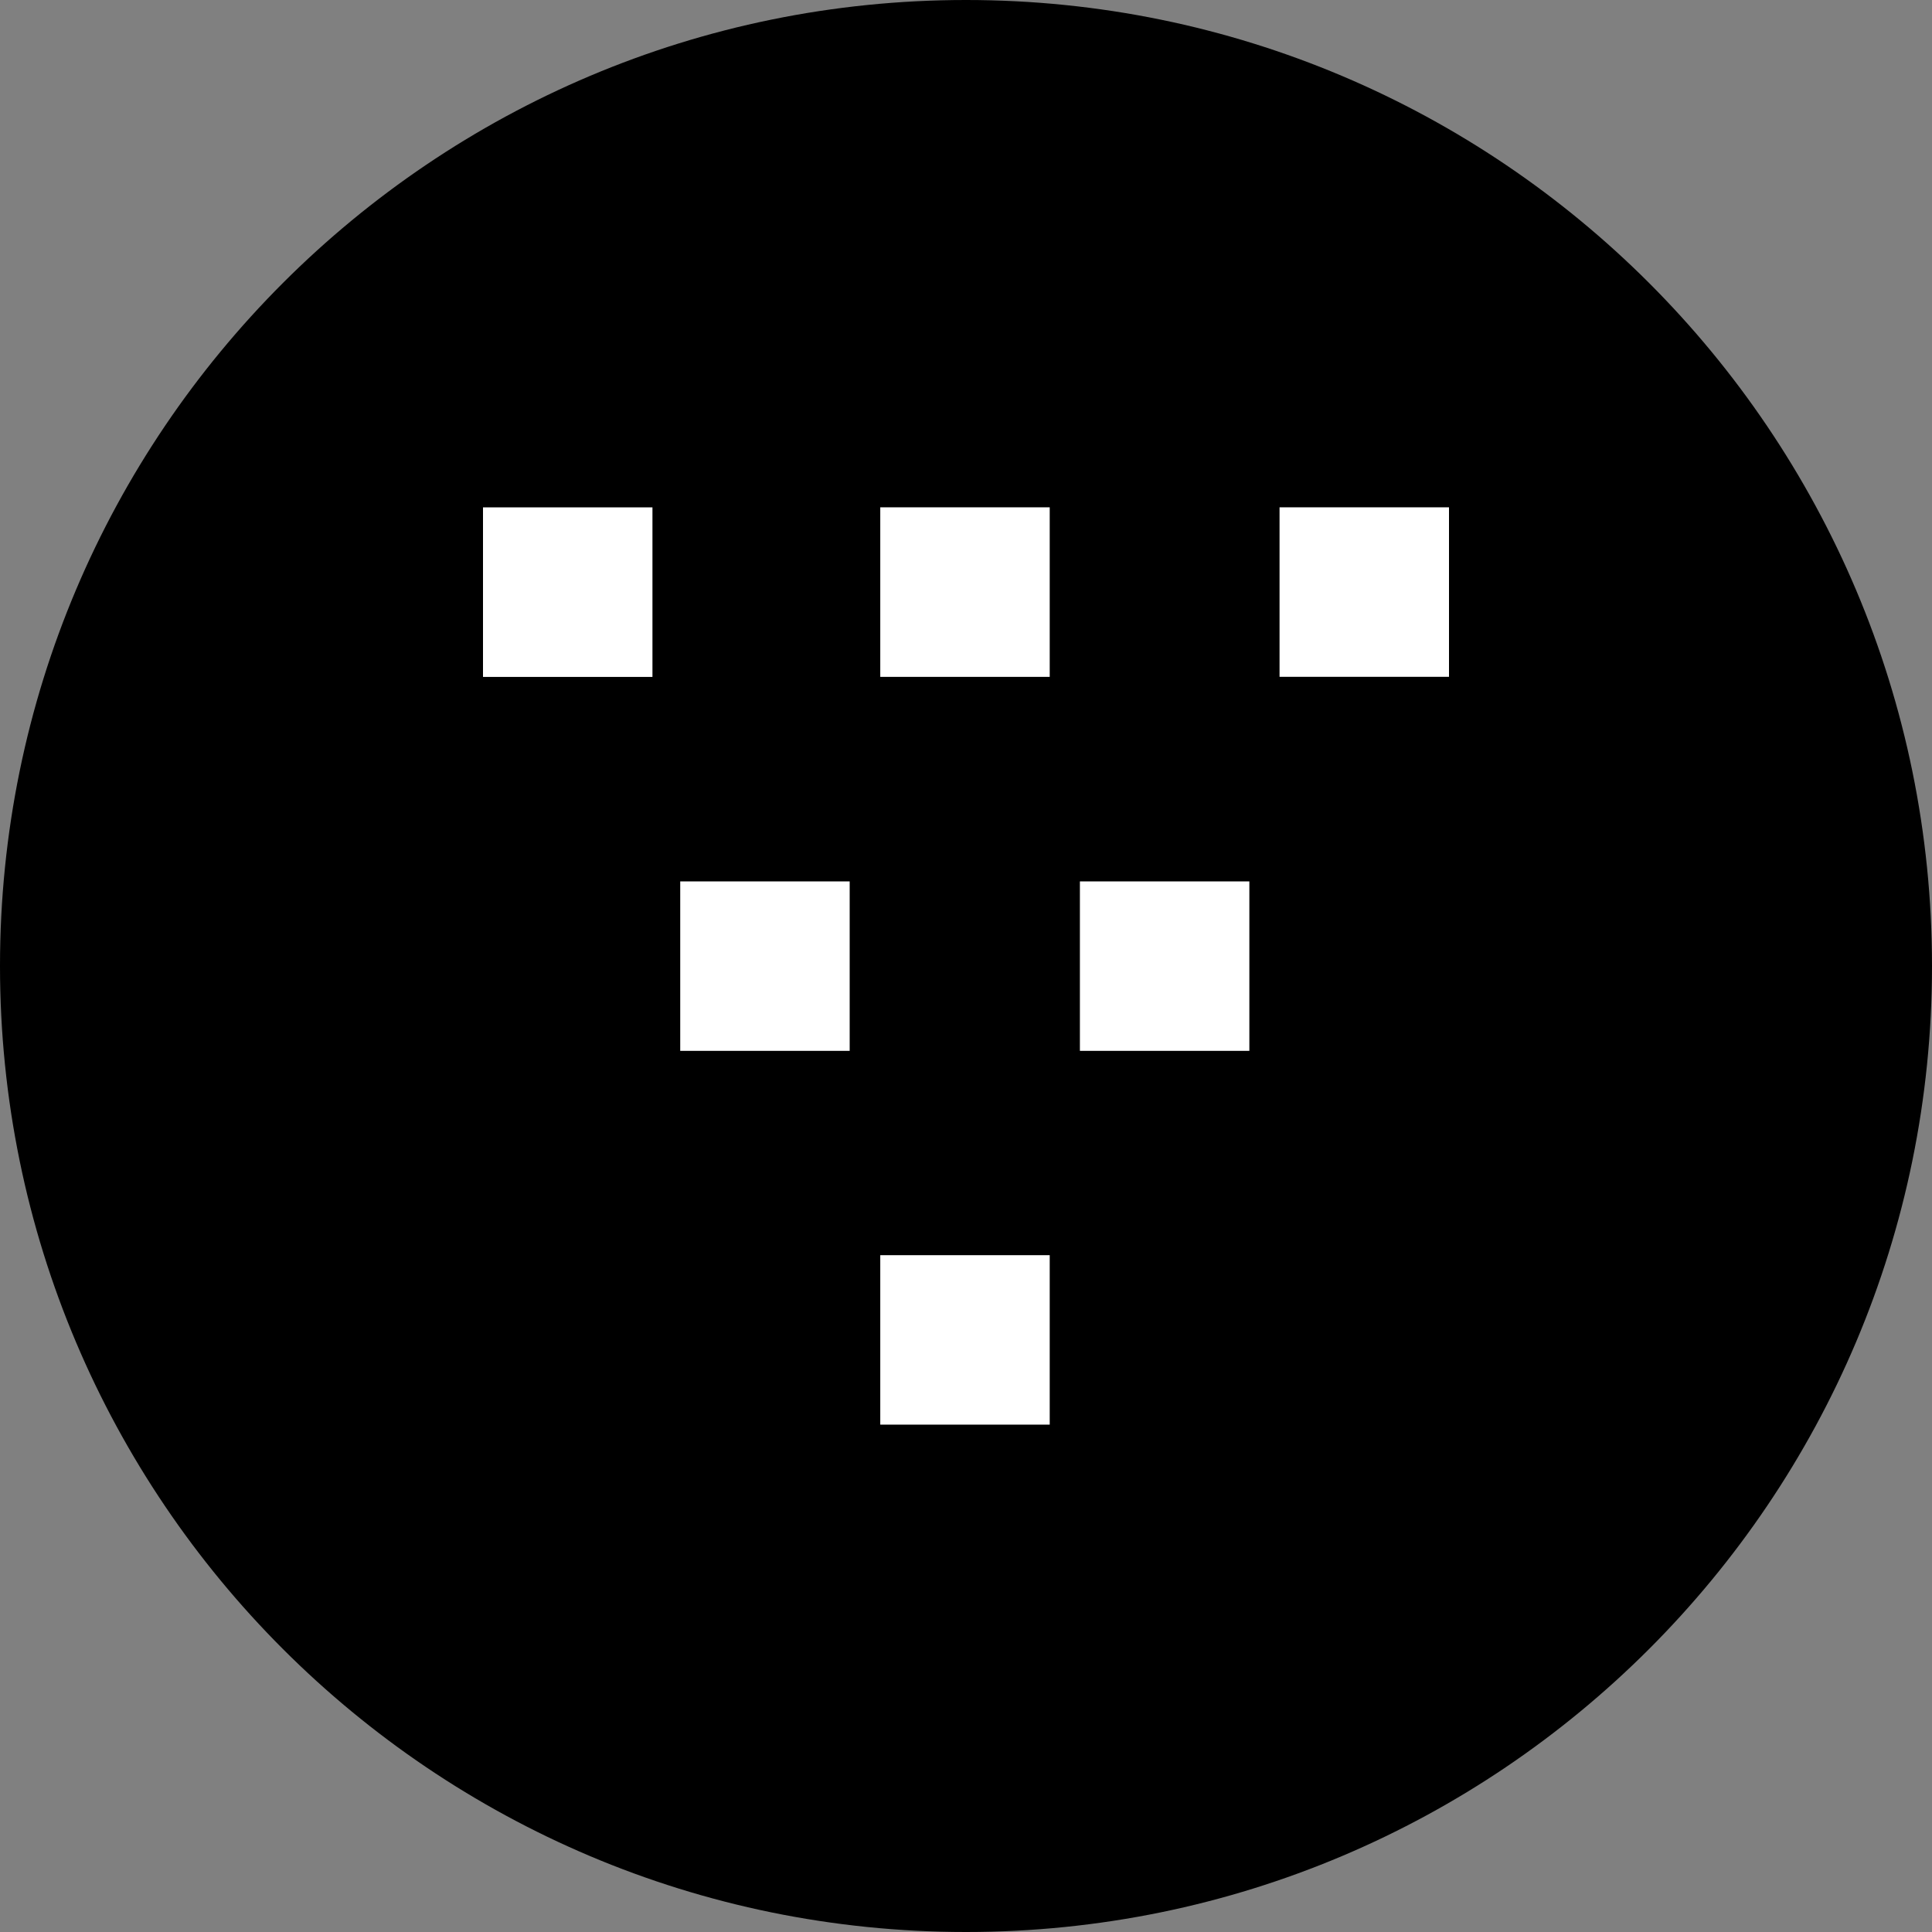<svg xmlns="http://www.w3.org/2000/svg" fill="none" viewBox="0 0 24 24"><rect x="0" y="0" width="24" height="24" fill="#808080" stroke="none"/><g clip-path="url(#a)"><path fill="#000" d="M12 24c6.627 0 12-5.373 12-12S18.627 0 12 0 0 5.373 0 12s5.373 12 12 12Z"/><path fill="#fff" fill-rule="evenodd" d="M10.935 15.592h2.105v2.105h-2.105v-2.104Zm0-9.29h2.105v2.106h-2.105V6.303Zm4.96 0H18v2.106h-2.105V6.303ZM6 6.303h2.105v2.106H6V6.303Zm7.415 4.646h2.105v2.105h-2.105v-2.105Zm-4.965 0h2.105v2.105H8.45v-2.105Z" clip-rule="evenodd"/></g><defs><clipPath id="a"><path fill="#fff" d="M0 0h24v24H0z"/></clipPath></defs></svg>